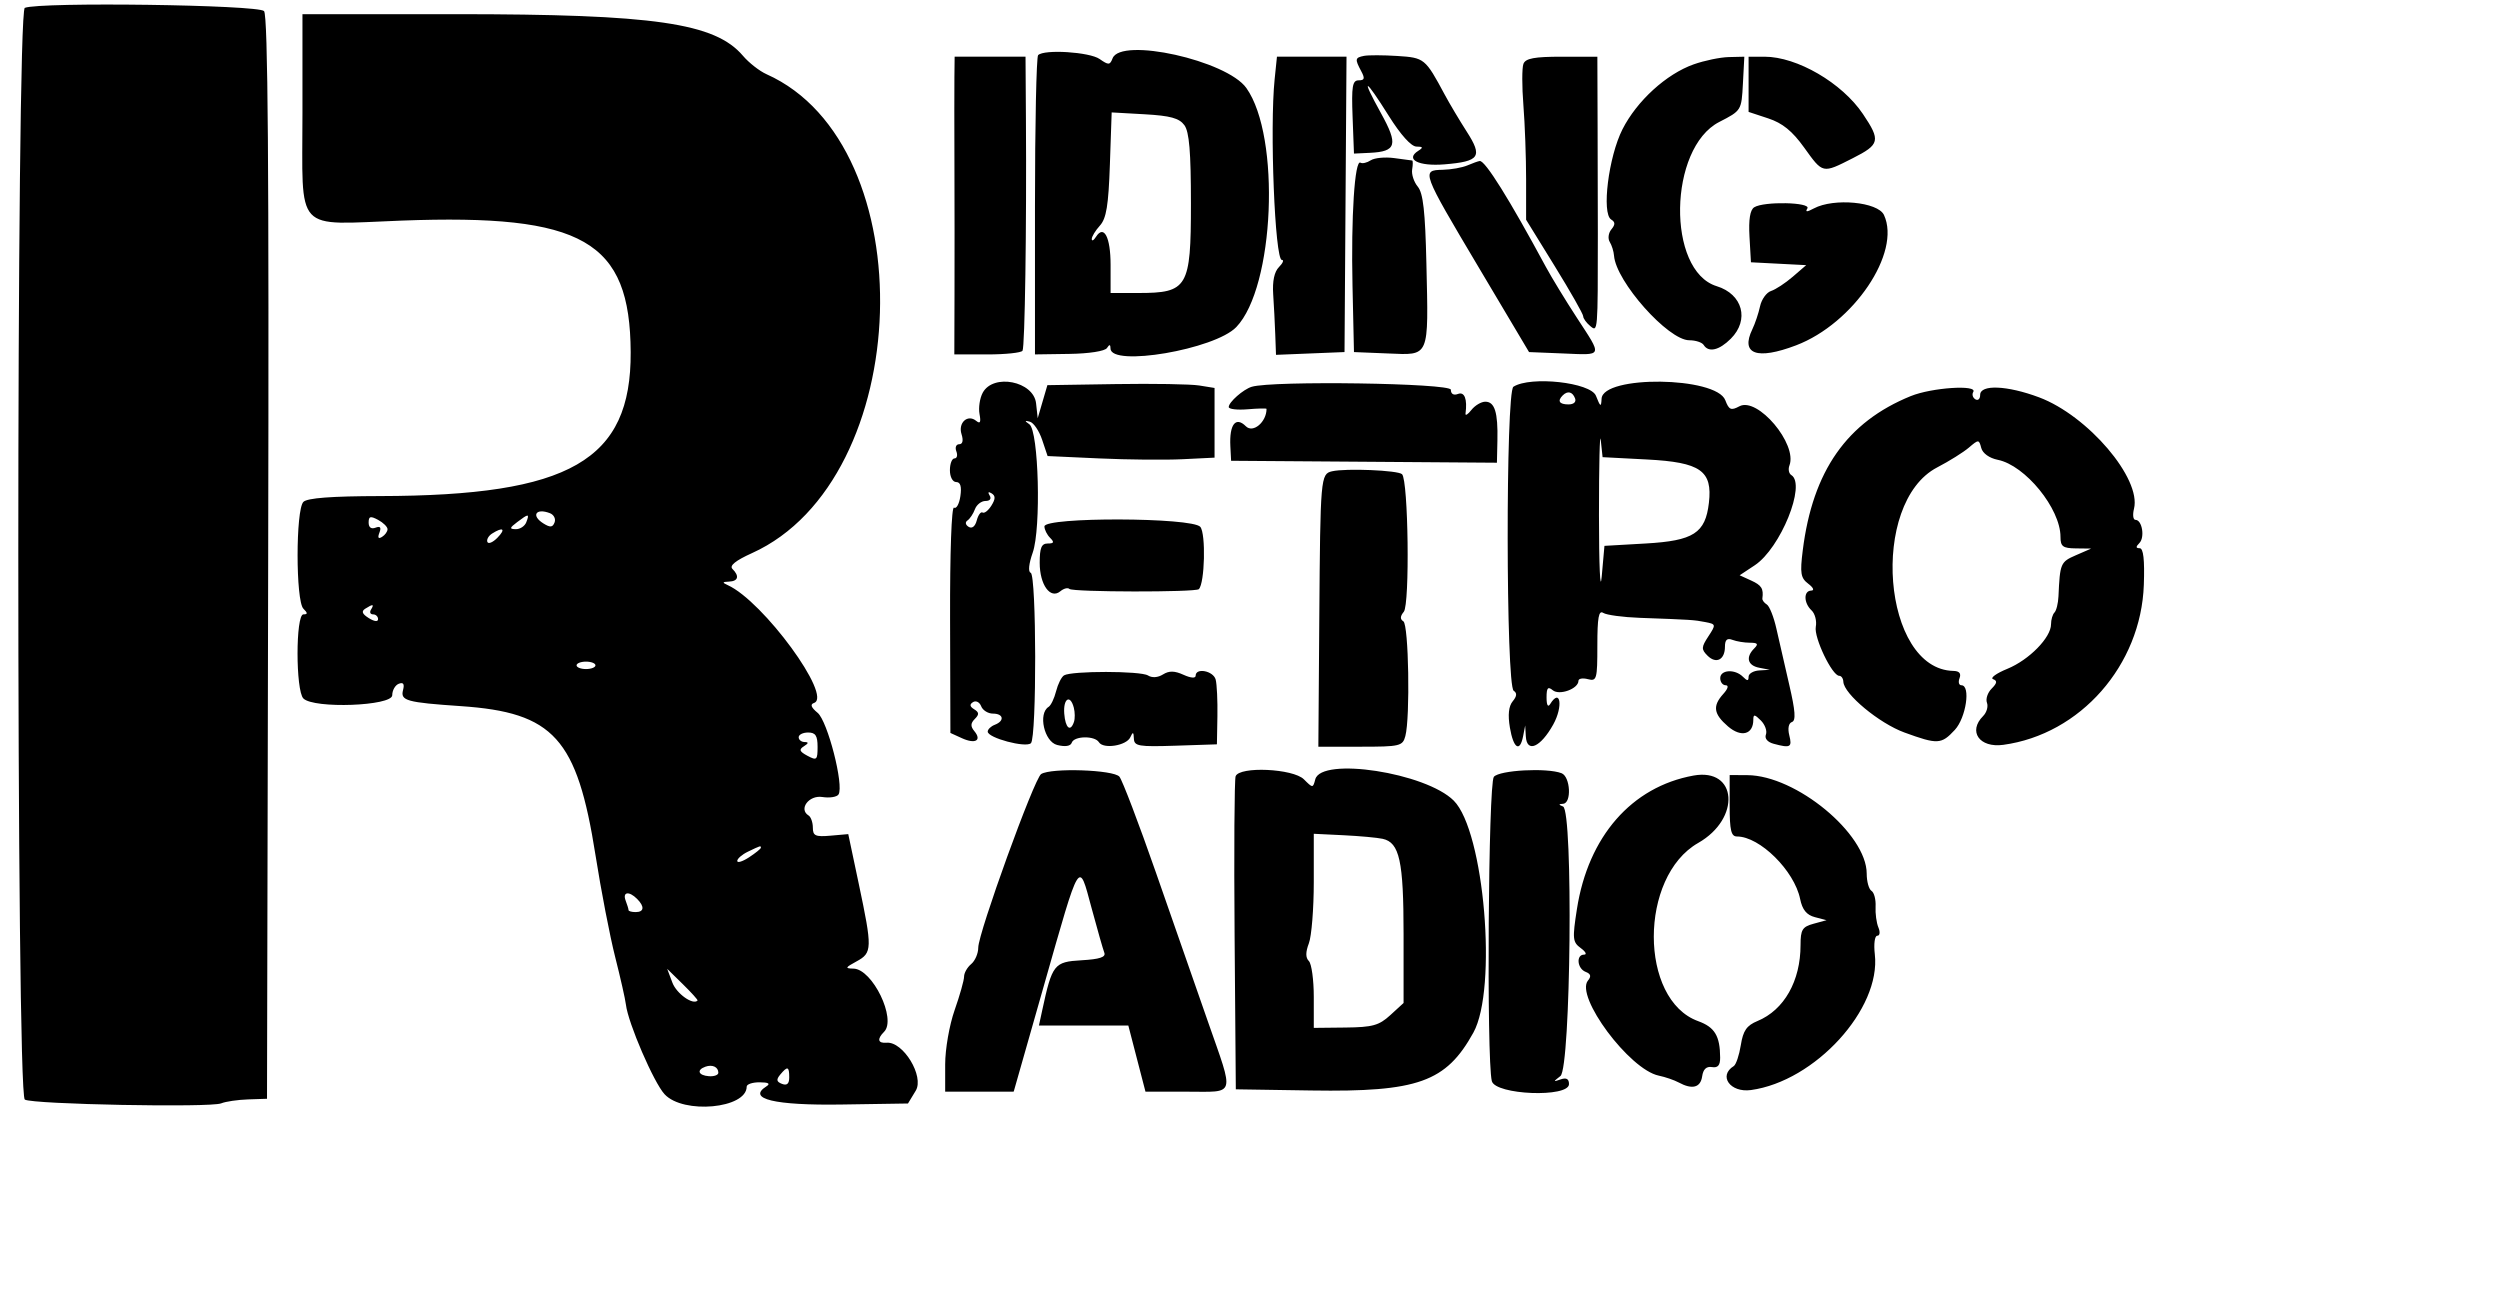 <?xml version="1.0" encoding="UTF-8"?><svg version="1.1" viewBox="0 0 460 240" xmlns="http://www.w3.org/2000/svg"><path fill="#000" fill-rule="evenodd" stroke="none" d="M4.565 1.445c-1.595.644-1.595 199.87 0 200.879 1.388.878 34.173 1.506 36.136.692 .81-.336 3.038-.662 4.951-.726l3.478-.116 .216-99.478c.157-72.447-.049-99.798-.759-100.653C47.621.879 7.326.331 4.565 1.445m51.087 19.394c0 22.38-1.736 20.499 18.229 19.752 33.428-1.251 42.057 3.703 42.165 24.205 .104 19.934-11.165 26.41-46.089 26.481 -8.988.019-13.414.354-14.131 1.071 -1.426 1.426-1.426 18.226 0 19.652 .812.812.812 1.043 0 1.043 -1.437 0-1.437 14.042 0 15.479 1.922 1.922 16.348 1.39 16.348-.603 0-.905.543-1.854 1.206-2.109 .839-.322 1.076.035.778 1.172 -.508 1.945.654 2.267 10.625 2.945 17.117 1.162 21.404 5.91 24.796 27.464 1.016 6.457 2.642 14.87 3.613 18.696 .971 3.826 1.861 7.769 1.977 8.762 .395 3.378 5.127 14.347 7.115 16.492 3.451 3.724 15.107 2.641 15.107-1.403 0-.444 1.076-.802 2.392-.794 1.627.009 2.023.246 1.24.743 -3.634 2.304 1.464 3.535 13.848 3.344l12.197-.188 1.429-2.356c1.602-2.641-2.316-9.091-5.362-8.827 -1.614.14-1.801-.673-.463-2.01 2.331-2.331-2.14-11.557-5.633-11.624 -1.608-.031-1.541-.187.57-1.332 2.899-1.573 2.921-2.355.401-14.285l-1.929-9.131 -3.258.286c-2.783.243-3.258.029-3.258-1.471 0-.965-.354-1.975-.788-2.243 -1.887-1.166.063-3.789 2.53-3.4 1.349.213 2.693-.001 2.986-.475 1.024-1.656-2.014-13.502-3.849-15.014 -1.209-.995-1.417-1.563-.666-1.816 3.489-1.178-9.354-18.725-15.865-21.675 -1.068-.484-1.028-.602.217-.652 1.706-.069 1.964-1.011.64-2.335 -.597-.597.567-1.538 3.598-2.908 30.009-13.563 31.875-75.078 2.672-88.119 -1.289-.576-3.241-2.101-4.337-3.39 -5.144-6.047-16.261-7.657-52.853-7.657H55.652v18.23m135.362-10.694c-.318.319-.579 12.839-.579 27.823v27.244l6.304-.093c3.668-.054 6.572-.507 6.943-1.084 .461-.715.643-.688.653.095 .042 3.433 19.185.169 23.139-3.945 7.039-7.323 8.208-35.052 1.855-43.99 -3.61-5.08-23.102-9.402-24.615-5.459 -.485 1.263-.739 1.276-2.387.121 -1.85-1.295-10.203-1.821-11.313-.712m59.967.136c-1.663.33-1.71.588-.516 2.82 .713 1.332.616 1.682-.471 1.682 -1.153 0-1.331 1.074-1.118 6.739l.254 6.739 2.922-.139c4.91-.233 5.261-1.485 2.044-7.299 -3.79-6.852-3.004-6.587 1.428.481 2.193 3.498 4.136 5.658 5.097 5.666 1.221.01 1.297.175.355.772 -2.502 1.585.028 2.897 4.819 2.5 6.468-.537 7.053-1.396 4.09-6.012 -1.34-2.087-3.171-5.165-4.069-6.839 -3.566-6.646-3.722-6.773-8.714-7.091 -2.587-.165-5.342-.173-6.121-.019m-75.37 3.849c-.023 2.033-.02 9.37.005 16.305 .025 6.935.031 17.598.013 23.695l-.033 11.087h6.064c3.335 0 6.252-.305 6.483-.679 .437-.706.759-22.603.628-42.581l-.075-11.522h-6.522 -6.522l-.041 3.695m58.923.435c-.922 8.984.045 33.261 1.325 33.261 .433 0 .196.591-.527 1.314 -.857.857-1.227 2.594-1.066 5 .136 2.027.307 5.366.382 7.42l.135 3.734 6.304-.256 6.304-.255 .183-27.174 .183-27.174h-6.4 -6.399l-.424 4.13m45.776-2.814c-.278.723-.28 4.147-.006 7.608 .275 3.461.499 9.619.499 13.684l-.001 7.392 5.251 8.512c2.888 4.681 5.251 8.84 5.251 9.241 0 .401.587 1.217 1.305 1.812 1.392 1.156 1.391 1.17 1.391-16.957 0-3.586-.02-12.391-.043-19.565l-.044-13.043h-6.549c-5.045 0-6.665.302-7.054 1.316m31.329.09c-5.045 1.789-10.45 6.718-13.107 11.952 -2.559 5.043-3.867 15.494-2.076 16.601 .763.471.771.93.033 1.819 -.543.654-.678 1.688-.301 2.299 .378.61.733 1.746.79 2.524 .352 4.767 9.957 15.573 13.843 15.573 1.166 0 2.362.391 2.657.869 .891 1.441 2.847.988 4.992-1.157 3.461-3.461 2.189-8.191-2.598-9.662 -9.233-2.838-8.885-25.412.466-30.215 4.089-2.1 4.097-2.113 4.358-7.057l.26-4.952 -2.869.068c-1.578.038-4.48.64-6.448 1.338m10.1 3.672v5.078l3.611 1.192c2.633.869 4.422 2.32 6.604 5.357 3.486 4.852 3.334 4.819 8.944 1.976 5.008-2.537 5.17-3.24 1.881-8.137 -3.843-5.723-12.121-10.544-18.103-10.544h-2.937v5.078m-103.818 7.513c.903 1.236 1.209 4.897 1.209 14.468 0 15.415-.592 16.419-9.682 16.419h-5.1v-5.166c0-5.122-1.228-7.476-2.693-5.163 -.417.659-.765.838-.772.398 -.007-.441.666-1.553 1.497-2.471 1.191-1.316 1.58-3.696 1.839-11.248l.328-9.578 6.082.343c4.714.267 6.354.716 7.292 1.998m34.294 6.471c-.694.453-1.543.65-1.886.438 -1.063-.658-1.749 9.939-1.468 22.674l.269 12.174 6.279.255c7.712.313 7.442.947 7.048-16.534 -.216-9.594-.594-12.964-1.587-14.159 -.718-.863-1.182-2.291-1.033-3.174 .15-.883.15-1.621 0-1.639 -.149-.018-1.641-.218-3.315-.445s-3.612-.042-4.307.41m17.785.938c-.957.411-3.011.775-4.565.808 -3.936.085-3.863.282 6.604 17.887l9.305 15.653 6.285.255c7.416.302 7.26.716 2.492-6.606 -2.086-3.203-4.637-7.389-5.67-9.302 -6.775-12.554-11.186-19.617-12.178-19.504 -.294.034-1.316.398-2.273.809m52.776 7.704c-.767.487-1.05 2.25-.87 5.422l.268 4.7 5.082.263 5.082.263 -2.473 2.134c-1.361 1.173-3.158 2.352-3.993 2.62 -.836.269-1.747 1.538-2.025 2.821 -.277 1.284-.917 3.188-1.421 4.232 -2.213 4.576.832 5.691 8.048 2.949 10.564-4.014 19.378-17.082 16.177-23.985 -1.118-2.41-9.236-3.171-12.9-1.21 -1.299.695-1.626.695-1.196 0 .708-1.146-8.008-1.332-9.779-.209M180.817 72.271c-.54 1.01-.803 2.775-.584 3.921 .286 1.497.117 1.851-.599 1.257 -1.57-1.303-3.383.33-2.712 2.442 .371 1.168.211 1.848-.435 1.848 -.561 0-.796.587-.52 1.304 .275.718.121 1.305-.342 1.305s-.842.978-.842 2.174c0 1.226.502 2.174 1.153 2.174 .787 0 1.033.827.773 2.599 -.21 1.43-.735 2.382-1.167 2.115 -.458-.283-.76 8.227-.727 20.483l.058 20.968 2.132.972c2.457 1.119 3.694.405 2.27-1.311 -.722-.87-.699-1.445.086-2.231 .833-.832.808-1.214-.113-1.784 -.824-.509-.885-.902-.204-1.323 .532-.329 1.203.013 1.49.761 .287.748 1.262 1.359 2.168 1.359 1.962 0 2.186 1.346.341 2.054 -.717.275-1.304.842-1.304 1.26 0 1.158 7.041 3.037 7.955 2.123 1.07-1.07 1.026-30.994-.046-31.351 -.5-.167-.35-1.661.371-3.705 1.571-4.452 1.103-22.413-.616-23.622 -.911-.641-.89-.736.102-.468 .685.185 1.697 1.682 2.249 3.327l1.004 2.991 9.491.435c5.219.239 12.131.305 15.36.146l5.869-.289v-6.411 -6.411l-2.826-.454c-1.554-.25-8.475-.366-15.38-.257l-12.553.198 -.891 3.043 -.89 3.044 -.3-2.738c-.447-4.08-7.889-5.556-9.821-1.948m49.496-1.102c-1.562.479-4.226 2.827-4.226 3.724 0 .391 1.565.577 3.478.415 1.913-.162 3.478-.196 3.478-.075 0 2.424-2.483 4.519-3.798 3.205 -1.874-1.874-3.063-.354-2.86 3.656l.137 2.689 24.455.178 24.456.179 .09-4.092c.115-5.178-.496-7.135-2.225-7.135 -.752 0-1.905.685-2.563 1.522 -.657.837-1.143 1.13-1.079.652 .355-2.674-.184-4.064-1.395-3.599 -.795.305-1.304.002-1.304-.776 0-1.216-32.863-1.703-36.644-.543m48.156-.012c-1.443.916-1.391 55.04.054 55.951 .642.404.585 1.002-.182 1.926 -.747.899-.918 2.495-.52 4.849 .651 3.852 1.845 4.614 2.435 1.552l.377-1.957 .118 2.021c.183 3.112 2.704 2.018 5.043-2.188 1.85-3.327 1.325-6.822-.565-3.764 -.409.662-.664.198-.664-1.21 0-1.784.249-2.076 1.14-1.336 1.224 1.015 4.73-.269 4.73-1.733 0-.416.782-.553 1.739-.303 1.627.426 1.739.027 1.739-6.219 0-5.135.251-6.512 1.087-5.971 .598.387 3.63.795 6.739.908 9.524.345 9.937.371 12.033.777 1.976.383 1.992.457.567 2.633 -1.306 1.991-1.323 2.382-.16 3.545 1.594 1.594 3.212.762 3.212-1.652 0-1.267.397-1.628 1.376-1.253 .756.29 2.204.528 3.217.528 1.433 0 1.61.232.799 1.043 -1.625 1.625-1.234 3.147.913 3.561l1.956.376 -1.956.119c-1.076.065-1.957.588-1.957 1.162 0 .811-.232.811-1.043 0 -1.469-1.469-4.174-1.3-4.174.261 0 .717.452 1.304 1.004 1.304 .601 0 .426.639-.435 1.59 -2.013 2.225-1.801 3.696.867 5.988 2.417 2.077 4.651 1.489 4.651-1.225 0-1.046.235-1.025 1.389.129 .763.764 1.182 1.927.929 2.585 -.278.724.29 1.397 1.438 1.705 3.078.826 3.416.64 2.861-1.57 -.317-1.262-.121-2.237.491-2.441 .751-.25.623-2.038-.488-6.811 -.828-3.56-1.896-8.223-2.373-10.364 -.477-2.141-1.27-4.141-1.762-4.445 -.492-.304-.861-.803-.82-1.108 .242-1.811-.143-2.43-2.053-3.3l-2.127-.97 2.779-1.839c4.735-3.133 9.5-14.884 6.73-16.596 -.457-.283-.614-1.081-.348-1.773 1.512-3.942-5.869-12.672-9.205-10.886 -1.548.829-1.918.67-2.597-1.115 -1.664-4.376-22.546-4.632-22.763-.279 -.08 1.617-.214 1.547-1.037-.536 -.974-2.463-12.02-3.677-15.184-1.669m73.123 1.718c-11.758 4.779-18.059 13.773-19.885 28.382 -.528 4.227-.385 5.092 1.013 6.151 .943.714 1.171 1.244.541 1.26 -1.432.036-1.392 2.283.064 3.643 .633.591.984 1.949.78 3.017 -.375 1.961 3.003 9.02 4.316 9.02 .39 0 .729.489.752 1.087 .088 2.247 6.589 7.65 11.25 9.348 6.11 2.227 6.783 2.192 9.26-.48 2.075-2.239 2.958-8.216 1.214-8.216 -.463 0-.617-.587-.342-1.304 .332-.867-.042-1.315-1.114-1.336 -13.09-.249-15.528-30.944-2.975-37.459 2.183-1.133 4.798-2.768 5.812-3.634 1.783-1.523 1.858-1.521 2.275.078 .257.979 1.493 1.864 3.036 2.173 5.058 1.011 11.541 8.973 11.541 14.173 0 1.773.431 2.097 2.827 2.126l2.826.034 -2.826 1.228c-2.82 1.225-2.925 1.475-3.199 7.566 -.058 1.287-.389 2.624-.736 2.971s-.631 1.318-.631 2.158c0 2.447-4.033 6.561-8.04 8.2 -2.034.832-3.213 1.689-2.62 1.905 .806.292.738.733-.267 1.738 -.741.74-1.13 1.912-.864 2.603 .265.691-.054 1.793-.709 2.448 -2.824 2.824-.677 5.891 3.708 5.294 14.184-1.93 25.351-14.64 25.865-29.44 .162-4.641-.077-6.739-.767-6.739 -.719 0-.736-.266-.058-.943 1.05-1.051.512-4.275-.714-4.275 -.431 0-.553-.922-.27-2.049 1.392-5.548-8.485-17.135-17.473-20.498 -5.872-2.197-10.834-2.401-10.834-.445 0 .746-.398 1.11-.884.809 -.486-.3-.659-.91-.383-1.355 .846-1.369-7.629-.808-11.489.761m-61.784.417c.256.667-.232 1.118-1.211 1.118 -1.683 0-2.086-.631-1.061-1.656 .901-.901 1.802-.688 2.272.538m13.26 11.252c9.839.515 12.054 2.068 11.369 7.975 -.646 5.578-2.821 6.976-11.631 7.481l-7.589.435 -.502 5.652c-.276 3.109-.504-1.978-.506-11.304 -.002-9.326.147-15.542.331-13.812l.334 3.145 8.194.428m-57.979 2.171c-2.096.49-2.151 1.119-2.34 26.981l-.173 23.695h7.741c7.293 0 7.771-.113 8.265-1.956 .909-3.392.615-20.509-.363-21.113 -.627-.388-.603-.936.076-1.754 1.128-1.36.84-24.158-.32-25.318 -.722-.722-10.37-1.122-12.886-.535m-62.672 6.313c-.564.903-1.294 1.476-1.623 1.273 -.328-.202-.81.449-1.071 1.448 -.291 1.112-.872 1.572-1.496 1.186 -.591-.365-.68-.86-.213-1.174 .445-.299 1.061-1.228 1.37-2.065 .309-.837 1.184-1.522 1.944-1.522 .824 0 1.133-.406.763-1.004 -.381-.616-.239-.768.366-.394 .731.451.721 1.034-.04 2.252m-81.239 1.392c.727.279 1.115 1.043.864 1.698 -.358.933-.806.974-2.063.189 -2.306-1.44-1.39-2.881 1.199-1.887m-29.874 2.951c0 .433-.457 1.07-1.017 1.416 -.678.419-.838.16-.479-.774 .378-.985.163-1.259-.722-.919 -.785.301-1.26-.055-1.26-.945 0-1.158.328-1.252 1.739-.497 .957.512 1.739 1.285 1.739 1.719m25.532-1.284c-.275.717-1.143 1.292-1.929 1.277 -1.213-.024-1.174-.221.259-1.305 2.11-1.595 2.292-1.592 1.67.028m95.338.771c0 .58.469 1.525 1.043 2.099 .812.811.715 1.043-.434 1.043 -1.15 0-1.479.788-1.479 3.54 0 4.065 1.962 6.775 3.8 5.25 .629-.522 1.376-.716 1.661-.431 .594.595 23.227.634 23.82.042 1.095-1.095 1.312-10.206.273-11.458 -1.463-1.763-28.684-1.844-28.684-.085M91.522 98.949c-.837.857-1.668 1.203-1.845.769 -.178-.434.213-1.129.869-1.544 2.033-1.288 2.572-.859.976.775m-23.261 13.225c-.296.478-.123.869.383.869 .507 0 .921.395.921.877 0 .526-.682.451-1.704-.187 -1.23-.768-1.412-1.251-.652-1.733 1.422-.904 1.691-.86 1.052.174m41.304 10.248c0 .376-.782.684-1.739.684 -.956 0-1.739-.308-1.739-.684 0-.375.783-.683 1.739-.683 .957 0 1.739.308 1.739.683m86.213 1.848c-.472.292-1.128 1.606-1.458 2.921 -.33 1.315-.948 2.606-1.373 2.869 -1.978 1.222-.814 6.418 1.572 7.017 1.481.372 2.47.218 2.682-.418 .42-1.261 4.238-1.327 5.005-.086 .811 1.312 5.072.633 5.776-.921 .479-1.055.603-1.007.653.251 .054 1.392.864 1.529 7.669 1.305l7.609-.251 .091-5.174c.049-2.845-.094-5.878-.319-6.739 -.421-1.609-3.685-2.242-3.685-.715 0 .511-.894.444-2.238-.169 -1.644-.749-2.646-.765-3.774-.061 -.938.586-2.012.658-2.761.185 -1.348-.851-14.077-.862-15.449-.014m1.805 5.947c.217.837.23 2.011.029 2.609 -.653 1.942-1.585 1.15-1.789-1.522 -.213-2.796 1.106-3.61 1.76-1.087m-47.148 7.205c0 2.425-.151 2.559-1.857 1.646 -1.483-.794-1.614-1.147-.652-1.757 .868-.549.901-.766.117-.776 -.597-.007-1.086-.405-1.086-.883s.782-.869 1.739-.869c1.357 0 1.739.579 1.739 2.639m41.137 5.003c-1.271.808-11.572 29.246-11.572 31.945 0 1.066-.587 2.426-1.304 3.021 -.718.596-1.305 1.632-1.305 2.302 0 .671-.782 3.447-1.739 6.168 -.968 2.756-1.739 7.177-1.739 9.978v5.031l6.304-.004 6.305-.004 5.546-19.472c6.773-23.785 6.394-23.162 8.764-14.378 1.064 3.944 2.129 7.676 2.365 8.292 .311.811-.854 1.195-4.209 1.387 -5.037.288-5.393.742-7.212 9.179l-.61 2.826h8.223 8.224l1.578 6.087 1.579 6.087h7.658c9.052 0 8.72 1.12 3.823-12.918 -2.11-6.047-6.417-18.393-9.57-27.433 -3.153-9.041-6.171-16.965-6.705-17.609 -1.06-1.277-12.55-1.664-14.404-.485m35.785.401c-.228.598-.313 13.804-.19 29.348l.224 28.261 13.913.215c19.59.303 24.771-1.549 29.801-10.65 4.459-8.068 2.005-37.064-3.612-42.681 -5.144-5.144-24.387-8.105-25.481-3.921 -.427 1.632-.46 1.632-2.092 0 -1.987-1.986-11.852-2.435-12.563-.572m47.514.111c-1.025 1.235-1.365 51.901-.375 55.976 .623 2.564 14.2 3.098 14.2.559 0-.953-.484-1.229-1.522-.867 -1.419.494-1.422.452-.051-.618 1.913-1.493 2.371-48.823.48-49.587 -.858-.346-.856-.451.006-.505 1.606-.102 1.355-4.997-.289-5.628 -2.69-1.032-11.426-.562-12.449.67m36.732-.233c-11.384 2.066-19.374 11.22-21.45 24.574 -.85 5.464-.789 6.077.712 7.174 .903.66 1.175 1.2.606 1.2 -1.507 0-1.271 2.573.29 3.172 .95.365 1.071.818.427 1.594 -2.408 2.901 7.622 16.38 13.021 17.497 1.2.248 2.862.819 3.692 1.268 2.479 1.341 4.004.937 4.299-1.14 .186-1.306.784-1.871 1.8-1.701 1.084.182 1.518-.318 1.51-1.739 -.024-3.994-.996-5.608-4.042-6.71 -10.89-3.937-10.888-26.588.003-32.793 7.878-4.489 7.222-13.865-.868-12.396m6.658 5.557c0 4.525.269 5.652 1.347 5.652 4.199 0 10.555 6.291 11.62 11.501 .405 1.981 1.187 2.943 2.714 3.342l2.145.56 -2.391.653c-2.067.565-2.392 1.097-2.392 3.909 0 6.632-3.013 11.955-7.919 13.987 -1.997.827-2.644 1.76-3.071 4.437 -.299 1.864-.882 3.599-1.298 3.856 -2.898 1.791-.647 4.933 3.161 4.411 11.798-1.617 23.954-14.935 22.794-24.974 -.221-1.914-.021-3.421.454-3.421 .473 0 .564-.672.204-1.522 -.354-.837-.587-2.572-.518-3.856 .069-1.283-.27-2.578-.754-2.877 -.483-.299-.879-1.722-.879-3.161 0-7.345-12.999-18.078-21.956-18.13l-3.261-.019v5.652m-63.845 6.082c3.102.683 3.845 4.071 3.845 17.537v12.668l-2.432 2.228c-2.083 1.908-3.267 2.237-8.259 2.291l-5.829.063 -.001-5.695c0-3.133-.407-6.102-.903-6.598 -.623-.623-.623-1.636 0-3.274 .496-1.304.902-6.371.902-11.259v-8.887l5.435.264c2.989.145 6.248.443 7.242.662M140 155.987c0 .184-.978.976-2.174 1.759 -1.196.784-2.174 1.084-2.174.668 0-.416.881-1.182 1.957-1.701 2.36-1.138 2.391-1.147 2.391-.726m-22.783 9.404c1.421 1.42 1.312 2.435-.26 2.435 -.718 0-1.305-.164-1.305-.364 0-.2-.237-.982-.528-1.739 -.622-1.623.607-1.818 2.093-.332m11.135 18.705c-.823.9-3.864-1.256-4.629-3.282l-.962-2.55 2.879 2.825c1.584 1.553 2.804 2.906 2.712 3.007m3.822 13.293c0 .42-.783.705-1.739.633 -1.944-.147-2.319-1.148-.652-1.745 1.291-.464 2.391.048 2.391 1.112m13.043.845c0 1.177-.414 1.552-1.326 1.202 -1.023-.392-1.098-.784-.328-1.711 1.34-1.615 1.654-1.519 1.654.509"/></svg>